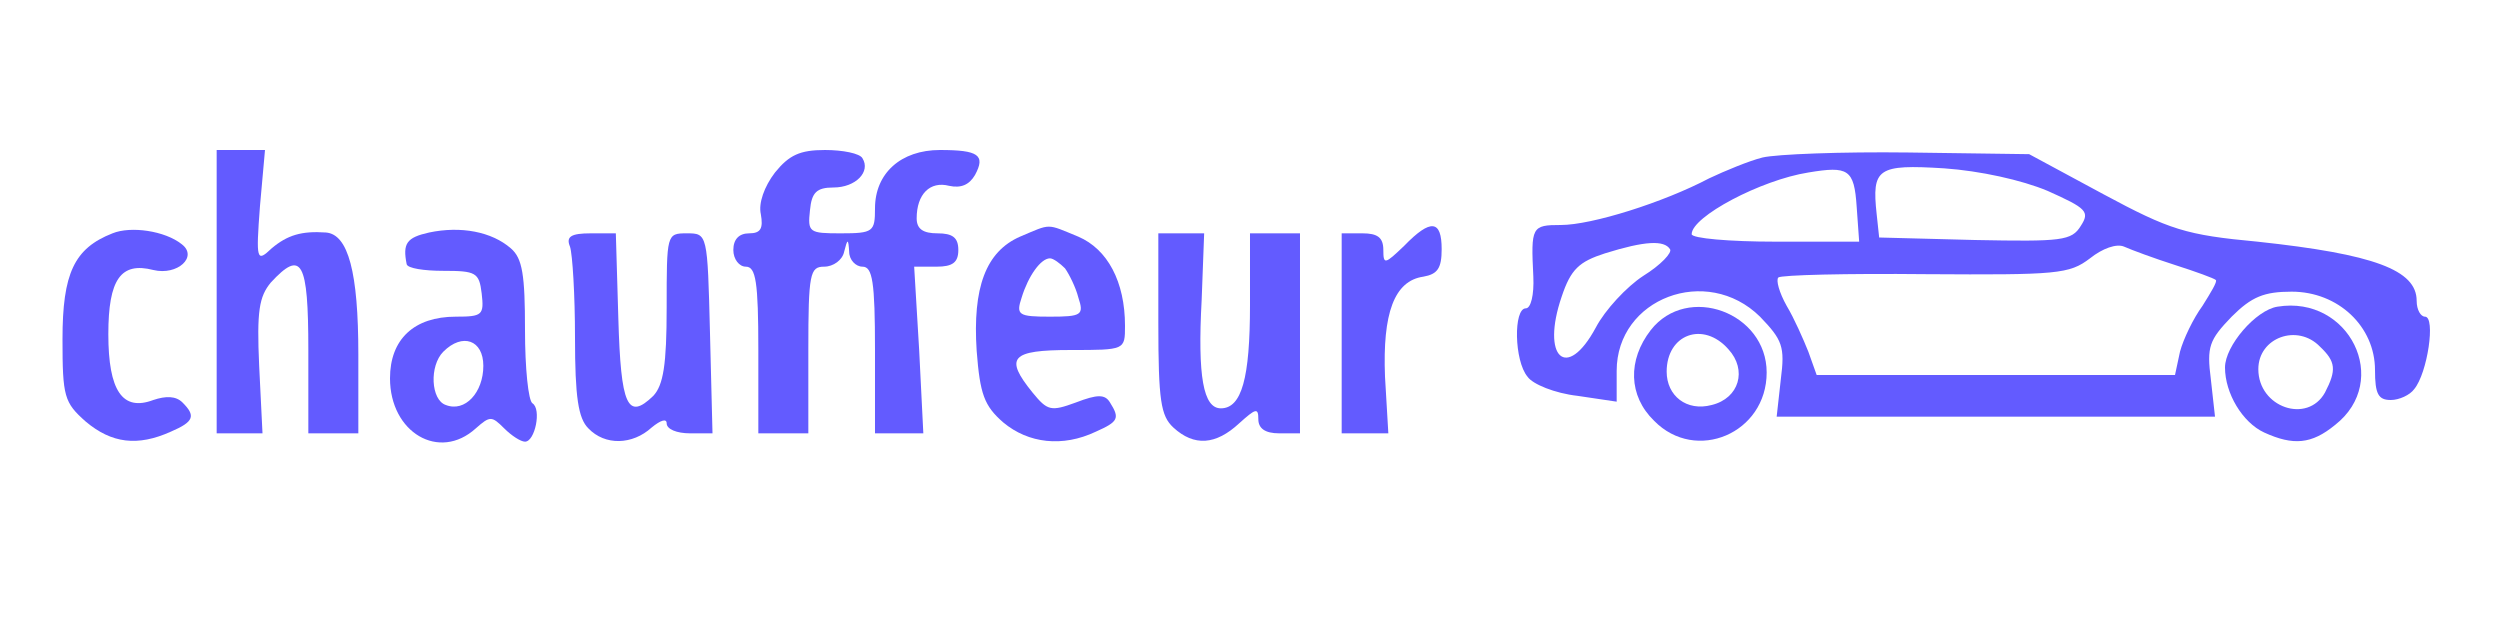 <?xml version="1.0" standalone="no"?>
<!DOCTYPE svg PUBLIC "-//W3C//DTD SVG 20010904//EN"
 "http://www.w3.org/TR/2001/REC-SVG-20010904/DTD/svg10.dtd">
<svg version="1.0" xmlns="http://www.w3.org/2000/svg"
 width="200" height="50" viewBox="0 0 300 69"
 preserveAspectRatio="xMidYMid meet">
<g transform="translate(0,69) scale(0.1,-0.1)"
fill="#635bff" stroke="none">
<path d="M260 370 l0 -170 28 0 27 0 -4 81 c-3 66 0 83 14 100 37 40 45 26 45
-81 l0 -100 30 0 30 0 0 95 c0 98 -12 144 -39 146 -29 2 -46 -3 -65 -19 -18
-17 -19 -15 -14 51 l6 67 -29 0 -29 0 0 -170z"/>
<path d="M930 513 c-13 -17 -20 -37 -17 -50 3 -17 0 -23 -14 -23 -12 0 -19 -7
-19 -20 0 -11 7 -20 15 -20 12 0 15 -18 15 -100 l0 -100 30 0 30 0 0 100 c0
92 2 100 19 100 11 0 22 8 24 18 4 16 5 16 6 0 0 -10 8 -18 16 -18 12 0 15
-18 15 -100 l0 -100 29 0 29 0 -5 100 -6 100 27 0 c19 0 26 5 26 20 0 15 -7
20 -25 20 -17 0 -25 5 -25 18 0 29 16 45 39 39 14 -3 24 1 31 13 13 24 4 30
-42 30 -47 0 -78 -28 -78 -70 0 -28 -2 -30 -41 -30 -38 0 -40 1 -37 28 2 21 8
27 28 27 27 0 45 19 35 35 -3 6 -24 10 -45 10 -30 0 -43 -6 -60 -27z"/>
<path d="M2115 531 c-16 -4 -45 -16 -64 -25 -55 -29 -141 -56 -178 -56 -35 0
-36 -2 -33 -62 1 -22 -3 -38 -9 -38 -15 0 -14 -63 2 -82 6 -9 33 -20 60 -23
l47 -7 0 37 c0 87 108 128 172 65 27 -28 30 -36 25 -75 l-5 -45 263 0 263 0
-5 45 c-5 39 -2 47 25 75 24 24 39 30 72 30 56 0 100 -42 100 -94 0 -29 4 -36
19 -36 10 0 23 6 28 13 16 19 26 87 13 87 -5 0 -10 8 -10 19 0 37 -51 56 -191
71 -86 8 -105 14 -185 57 l-89 48 -145 2 c-80 1 -158 -2 -175 -6z m113 -59 l3
-42 -100 0 c-56 0 -101 4 -101 9 0 21 83 65 140 74 48 8 55 4 58 -41z m229 19
c47 -21 51 -25 40 -42 -11 -18 -23 -19 -127 -17 l-115 3 -3 28 c-6 55 1 60 81
55 43 -3 93 -14 124 -27z m-453 -70 c3 -4 -11 -19 -32 -32 -20 -13 -46 -41
-57 -62 -35 -65 -66 -36 -41 37 11 33 21 42 52 52 48 15 71 16 78 5z m606 -19
c25 -8 47 -16 49 -18 2 -2 -6 -15 -16 -31 -11 -15 -23 -40 -27 -55 l-6 -28
-215 0 -215 0 -10 28 c-6 15 -17 40 -26 55 -9 16 -13 31 -10 34 3 3 82 5 177
4 158 -1 172 0 197 19 15 12 32 18 41 14 9 -4 36 -14 61 -22z"/>
<path d="M135 440 c-46 -18 -60 -48 -60 -127 0 -69 2 -76 28 -99 31 -26 62
-30 102 -12 28 12 30 19 14 35 -8 8 -20 8 -35 3 -37 -14 -54 11 -54 79 0 66
15 87 54 77 29 -7 54 16 34 31 -20 16 -61 22 -83 13z"/>
<path d="M515 441 c-27 -6 -32 -13 -27 -38 1 -5 21 -8 44 -8 39 0 43 -2 46
-27 3 -26 1 -28 -31 -28 -50 0 -79 -27 -79 -74 0 -65 59 -100 103 -60 17 15
19 15 34 0 9 -9 20 -16 25 -16 12 0 20 39 9 46 -5 3 -9 42 -9 88 0 66 -3 86
-17 98 -23 20 -60 27 -98 19z m65 -160 c0 -32 -22 -56 -45 -47 -18 6 -20 47
-3 64 23 23 48 14 48 -17z"/>
<path d="M1224 436 c-41 -18 -57 -61 -52 -137 4 -52 9 -66 32 -86 30 -25 71
-30 111 -11 27 12 29 16 17 35 -6 10 -15 10 -41 0 -30 -11 -34 -10 -52 12 -34
42 -26 51 46 51 65 0 65 0 65 29 0 53 -21 92 -56 107 -39 16 -32 16 -70 0z
m54 -38 c5 -7 13 -23 16 -35 7 -21 4 -23 -34 -23 -38 0 -41 2 -34 23 8 26 23
47 34 47 4 0 12 -6 18 -12z"/>
<path d="M1685 425 c-23 -22 -25 -23 -25 -5 0 15 -7 20 -25 20 l-25 0 0 -120
0 -120 28 0 28 0 -4 68 c-3 76 11 115 46 120 17 3 22 10 22 33 0 35 -13 37
-45 4z"/>
<path d="M684 424 c3 -9 6 -58 6 -109 0 -72 4 -97 16 -109 20 -21 53 -20 76 1
11 9 18 11 18 5 0 -7 12 -12 28 -12 l27 0 -3 120 c-3 120 -3 120 -28 120 -24
0 -24 -1 -24 -89 0 -69 -4 -93 -16 -106 -31 -30 -39 -12 -42 93 l-3 102 -30 0
c-24 0 -30 -4 -25 -16z"/>
<path d="M1390 332 c0 -93 3 -111 18 -125 25 -23 51 -21 79 5 20 18 23 19 23
5 0 -11 8 -17 25 -17 l25 0 0 120 0 120 -30 0 -30 0 0 -86 c0 -88 -10 -124
-35 -124 -21 0 -28 38 -23 130 l3 80 -27 0 -28 0 0 -108z"/>
<path d="M2733 352 c-26 -4 -63 -47 -63 -73 0 -31 21 -66 47 -78 35 -16 57
-14 85 9 68 53 17 156 -69 142z m51 -48 c19 -18 20 -28 6 -55 -21 -38 -80 -18
-80 28 0 38 47 55 74 27z"/>
<path d="M1981 324 c-28 -36 -27 -79 4 -109 50 -51 135 -15 135 58 0 72 -95
107 -139 51z m93 -23 c23 -25 13 -59 -20 -67 -30 -8 -54 11 -54 40 0 45 44 61
74 27z"/>
</g>
</svg>
